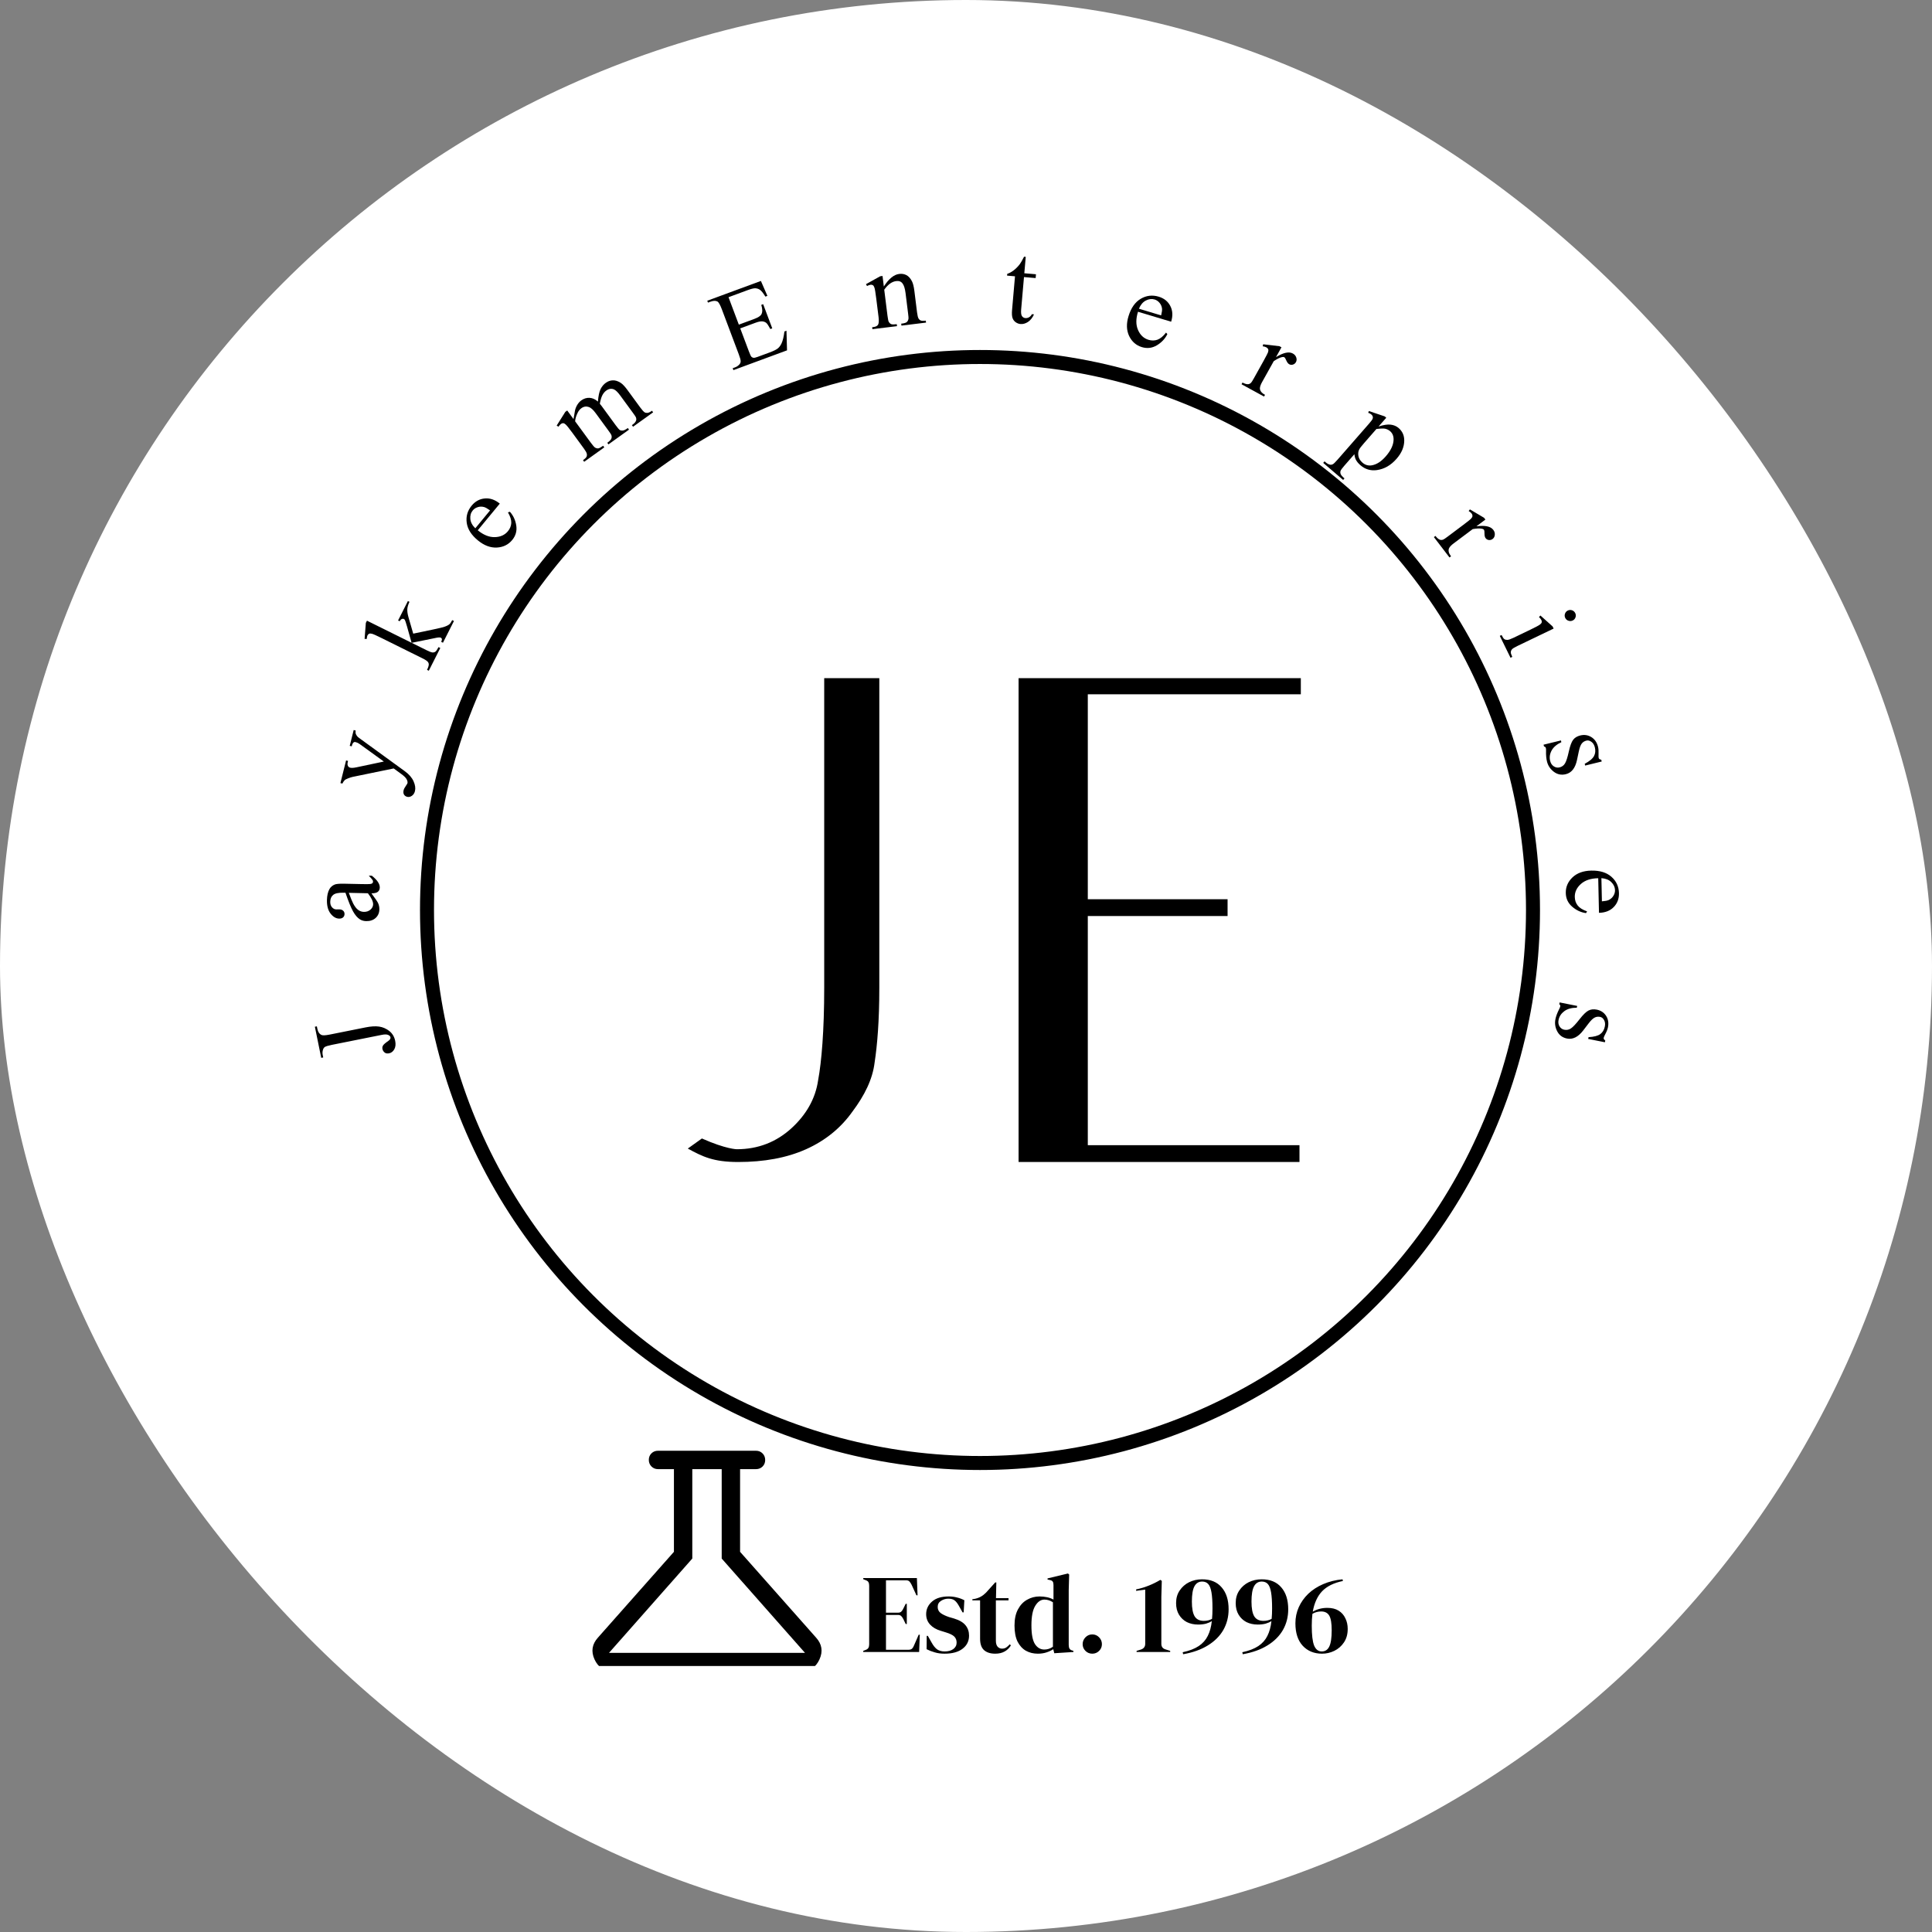 <svg width="138" height="138" viewBox="0 0 138 138" fill="none" xmlns="http://www.w3.org/2000/svg">
<rect x="0" y="0" width="138" height="138" fill="#808080" stroke="none"/>
<rect width="138" height="138" rx="69" fill="white"/>
<path d="M58.872 48.44H62.808V52.712V70.568C62.808 72.92 62.664 74.648 62.472 75.896C62.328 77.096 61.752 78.248 60.888 79.4C60.072 80.552 58.968 81.464 57.576 82.088C56.184 82.712 54.552 83 52.728 83C50.952 83 50.184 82.616 49.128 82.04L50.136 81.32C51.864 82.088 52.632 82.088 52.632 82.088C54.168 82.088 55.464 81.56 56.52 80.6C57.576 79.64 58.248 78.488 58.44 77.144C58.68 75.848 58.872 73.64 58.872 70.568V52.712V48.44ZM77.7 81.8H82.212H92.82V83H72.756V74.12V71.72V69.656V56.984V48.44H92.916V49.592H82.308H77.7V57.032V58.04V64.232H81.204H87.684V65.432H81.348H77.7V69.656V70.424V71.72V74.12V81.8Z" fill="black"/>
<circle cx="70" cy="65" r="39.5" stroke="black"/>
<path d="M23.087 75.533L22.945 75.561L22.491 73.338L22.633 73.31L22.671 73.497C22.714 73.709 22.808 73.851 22.953 73.923C23.047 73.968 23.25 73.959 23.562 73.896L26.101 73.388C26.492 73.309 26.817 73.289 27.078 73.327C27.337 73.363 27.579 73.467 27.803 73.64C28.025 73.814 28.166 74.048 28.227 74.344C28.276 74.584 28.255 74.784 28.166 74.946C28.074 75.108 27.952 75.204 27.799 75.235C27.673 75.26 27.572 75.247 27.495 75.196C27.399 75.127 27.34 75.037 27.317 74.925C27.3 74.843 27.312 74.765 27.352 74.691C27.392 74.614 27.518 74.502 27.73 74.356C27.856 74.269 27.91 74.18 27.891 74.089C27.877 74.02 27.822 73.964 27.726 73.923C27.629 73.878 27.473 73.877 27.259 73.921L23.712 74.631C23.449 74.684 23.279 74.735 23.201 74.785C23.143 74.823 23.099 74.888 23.07 74.979C23.031 75.101 23.024 75.223 23.049 75.346L23.087 75.533Z" fill="black"/>
<path d="M26.532 63.809C26.808 64.182 26.967 64.416 27.009 64.511C27.071 64.653 27.101 64.803 27.097 64.962C27.092 65.21 27.003 65.412 26.83 65.57C26.657 65.725 26.433 65.8 26.157 65.794C25.983 65.79 25.832 65.748 25.707 65.667C25.532 65.556 25.369 65.368 25.219 65.101C25.068 64.832 24.888 64.388 24.677 63.769L24.537 63.766C24.18 63.758 23.934 63.81 23.799 63.922C23.663 64.031 23.593 64.194 23.589 64.41C23.585 64.574 23.627 64.705 23.713 64.803C23.799 64.904 23.9 64.956 24.015 64.958L24.241 64.955C24.361 64.958 24.453 64.991 24.516 65.055C24.58 65.116 24.611 65.196 24.609 65.295C24.607 65.392 24.571 65.47 24.502 65.531C24.433 65.59 24.34 65.618 24.223 65.615C23.999 65.61 23.796 65.491 23.613 65.258C23.431 65.025 23.344 64.701 23.353 64.287C23.36 63.97 23.419 63.711 23.53 63.51C23.614 63.358 23.743 63.248 23.916 63.178C24.029 63.134 24.259 63.115 24.605 63.123L25.82 63.149C26.161 63.157 26.37 63.154 26.449 63.143C26.525 63.132 26.576 63.112 26.602 63.084C26.629 63.053 26.643 63.018 26.644 62.979C26.645 62.938 26.636 62.901 26.619 62.87C26.586 62.814 26.493 62.706 26.341 62.547L26.559 62.552C26.944 62.852 27.133 63.135 27.127 63.4C27.124 63.528 27.078 63.628 26.988 63.702C26.898 63.775 26.746 63.811 26.532 63.809ZM26.278 63.804L24.915 63.774C25.063 64.171 25.168 64.427 25.231 64.543C25.341 64.751 25.457 64.901 25.581 64.992C25.704 65.083 25.839 65.13 25.988 65.134C26.175 65.138 26.333 65.085 26.46 64.976C26.585 64.867 26.649 64.739 26.652 64.593C26.656 64.395 26.532 64.132 26.278 63.804Z" fill="black"/>
<path d="M24.315 55.935L24.72 54.317L24.86 54.351L24.84 54.431C24.812 54.544 24.816 54.636 24.852 54.707C24.886 54.774 24.939 54.817 25.013 54.835C25.111 54.859 25.259 54.851 25.454 54.81L27.418 54.395L25.693 53.148C25.6 53.079 25.503 53.033 25.402 53.008C25.356 52.997 25.32 52.997 25.293 53.009C25.26 53.023 25.23 53.049 25.204 53.088C25.176 53.127 25.148 53.2 25.121 53.309L24.981 53.275L25.263 52.145L25.404 52.18C25.39 52.276 25.393 52.353 25.41 52.411C25.428 52.469 25.471 52.538 25.539 52.619C25.569 52.651 25.656 52.718 25.799 52.82L28.913 55.084C29.215 55.303 29.424 55.544 29.541 55.809C29.658 56.071 29.691 56.304 29.639 56.509C29.602 56.658 29.528 56.77 29.418 56.845C29.308 56.92 29.198 56.944 29.086 56.916C28.98 56.89 28.903 56.835 28.854 56.751C28.808 56.664 28.801 56.561 28.831 56.439C28.852 56.356 28.908 56.249 29 56.119C29.063 56.027 29.098 55.968 29.104 55.943C29.123 55.867 29.105 55.776 29.048 55.668C28.993 55.558 28.864 55.43 28.662 55.284L28.12 54.889L25.186 55.493C25.099 55.512 24.986 55.548 24.849 55.603C24.744 55.645 24.672 55.682 24.631 55.715C24.576 55.763 24.518 55.848 24.455 55.969L24.315 55.935Z" fill="black"/>
<path d="M26.212 44.334L29.4 45.914L29.069 44.734C28.997 44.484 28.948 44.334 28.92 44.285C28.901 44.253 28.878 44.23 28.85 44.216C28.803 44.193 28.753 44.193 28.701 44.216C28.647 44.236 28.596 44.289 28.546 44.375L28.434 44.319L29.136 42.932L29.248 42.988C29.156 43.18 29.105 43.354 29.094 43.508C29.084 43.661 29.11 43.846 29.171 44.066L29.516 45.261L30.97 44.957C31.372 44.872 31.632 44.809 31.749 44.768C31.915 44.711 32.035 44.648 32.11 44.581C32.163 44.534 32.226 44.439 32.299 44.295L32.425 44.357L31.64 45.908L31.514 45.846C31.556 45.757 31.573 45.691 31.566 45.649C31.556 45.604 31.529 45.57 31.485 45.548C31.431 45.522 31.322 45.525 31.156 45.559L29.404 45.916L30.468 46.443C30.675 46.546 30.819 46.6 30.898 46.605C30.979 46.607 31.047 46.588 31.102 46.548C31.157 46.509 31.231 46.4 31.324 46.222L31.45 46.285L30.628 47.909L30.502 47.847C30.584 47.684 30.626 47.552 30.628 47.451C30.627 47.39 30.606 47.333 30.565 47.281C30.506 47.208 30.381 47.124 30.192 47.031L27.274 45.584C26.903 45.4 26.672 45.296 26.582 45.272C26.49 45.246 26.419 45.245 26.37 45.267C26.319 45.288 26.278 45.329 26.247 45.389C26.223 45.438 26.205 45.521 26.196 45.638L26.043 45.637L26.131 44.494L26.212 44.334Z" fill="black"/>
<path d="M34.126 37.878C34.537 38.214 34.943 38.377 35.343 38.366C35.744 38.356 36.056 38.215 36.28 37.944C36.429 37.763 36.509 37.566 36.52 37.353C36.529 37.137 36.45 36.885 36.282 36.598L36.42 36.554C36.663 36.821 36.814 37.148 36.876 37.536C36.935 37.922 36.838 38.268 36.586 38.573C36.312 38.904 35.948 39.084 35.493 39.111C35.038 39.134 34.591 38.968 34.152 38.613C33.676 38.228 33.405 37.807 33.339 37.352C33.273 36.892 33.39 36.48 33.692 36.115C33.948 35.806 34.261 35.635 34.631 35.604C35 35.57 35.356 35.693 35.7 35.972L34.126 37.878ZM33.95 37.735L35.004 36.458C34.818 36.324 34.675 36.244 34.576 36.217C34.421 36.175 34.27 36.178 34.122 36.226C33.976 36.272 33.858 36.349 33.769 36.458C33.631 36.625 33.573 36.827 33.595 37.066C33.617 37.302 33.735 37.525 33.95 37.735Z" fill="black"/>
<path d="M40.966 29.935C41.024 29.573 41.06 29.363 41.075 29.304C41.112 29.156 41.169 29.02 41.247 28.897C41.325 28.774 41.417 28.674 41.525 28.597C41.707 28.466 41.902 28.406 42.11 28.417C42.319 28.428 42.518 28.517 42.708 28.685C42.742 28.277 42.805 27.98 42.898 27.794C42.99 27.607 43.115 27.456 43.274 27.342C43.429 27.231 43.594 27.173 43.771 27.168C43.949 27.159 44.138 27.219 44.339 27.348C44.474 27.436 44.638 27.611 44.828 27.871L45.737 29.113C45.87 29.294 45.974 29.408 46.051 29.456C46.106 29.487 46.174 29.498 46.256 29.491C46.336 29.482 46.441 29.431 46.57 29.338L46.653 29.451L45.218 30.481L45.135 30.367L45.196 30.324C45.32 30.234 45.4 30.14 45.434 30.042C45.459 29.973 45.454 29.895 45.422 29.806C45.404 29.764 45.334 29.659 45.21 29.491L44.301 28.249C44.129 28.014 43.979 27.868 43.851 27.813C43.67 27.738 43.489 27.765 43.307 27.896C43.194 27.976 43.102 28.086 43.029 28.224C42.957 28.359 42.896 28.56 42.846 28.827L42.865 28.866L42.971 28.997L43.979 30.375C44.123 30.572 44.224 30.687 44.281 30.721C44.339 30.752 44.411 30.763 44.498 30.752C44.582 30.74 44.698 30.681 44.846 30.574L44.929 30.688L43.46 31.742L43.377 31.628C43.538 31.513 43.634 31.415 43.665 31.335C43.699 31.253 43.7 31.166 43.668 31.074C43.652 31.03 43.581 30.922 43.455 30.75L42.546 29.508C42.374 29.273 42.215 29.129 42.07 29.076C41.878 29.008 41.699 29.034 41.532 29.154C41.417 29.236 41.327 29.348 41.259 29.489C41.151 29.708 41.092 29.909 41.081 30.093L42.214 31.64C42.352 31.83 42.455 31.943 42.522 31.982C42.591 32.019 42.662 32.034 42.734 32.027C42.807 32.016 42.923 31.954 43.081 31.84L43.165 31.954L41.727 32.985L41.644 32.872C41.777 32.776 41.86 32.696 41.893 32.63C41.924 32.563 41.931 32.489 41.914 32.408C41.896 32.325 41.821 32.195 41.69 32.016L40.883 30.913C40.651 30.596 40.491 30.398 40.404 30.319C40.339 30.26 40.281 30.23 40.231 30.227C40.179 30.223 40.126 30.24 40.071 30.279C40.011 30.322 39.952 30.389 39.892 30.479L39.762 30.4L40.379 29.419L40.516 29.321L40.966 29.935Z" fill="black"/>
<path d="M52.037 21.229L52.774 23.189L53.866 22.786C54.15 22.681 54.323 22.569 54.386 22.448C54.471 22.289 54.468 22.066 54.376 21.778L54.512 21.728L55.161 23.453L55.025 23.503C54.9 23.275 54.808 23.133 54.748 23.077C54.672 23.008 54.575 22.967 54.456 22.956C54.338 22.944 54.175 22.976 53.967 23.053L52.875 23.455L53.489 25.09C53.572 25.309 53.632 25.439 53.67 25.481C53.707 25.52 53.756 25.545 53.816 25.556C53.874 25.565 53.972 25.544 54.109 25.494L54.952 25.183C55.233 25.08 55.43 24.985 55.542 24.899C55.654 24.813 55.748 24.691 55.822 24.534C55.917 24.327 55.986 24.041 56.03 23.678L56.177 23.624L56.216 25.025L52.386 26.438L52.335 26.302L52.511 26.237C52.628 26.194 52.729 26.125 52.813 26.03C52.876 25.962 52.907 25.885 52.904 25.797C52.904 25.708 52.859 25.543 52.768 25.302L51.556 22.081C51.438 21.766 51.333 21.584 51.242 21.535C51.117 21.469 50.952 21.475 50.747 21.55L50.571 21.615L50.52 21.48L54.35 20.068L54.814 21.133L54.671 21.186C54.522 20.944 54.397 20.786 54.296 20.712C54.199 20.637 54.079 20.597 53.938 20.59C53.826 20.59 53.647 20.635 53.4 20.726L52.037 21.229Z" fill="black"/>
<path d="M63.131 20.464C63.485 19.912 63.85 19.613 64.228 19.567C64.422 19.543 64.594 19.572 64.746 19.653C64.898 19.732 65.029 19.877 65.139 20.089C65.216 20.237 65.274 20.471 65.314 20.792L65.503 22.307C65.531 22.532 65.568 22.682 65.614 22.758C65.651 22.819 65.702 22.864 65.769 22.893C65.838 22.921 65.958 22.925 66.129 22.904L66.146 23.043L64.389 23.258L64.372 23.119L64.446 23.11C64.611 23.089 64.723 23.051 64.782 22.994C64.842 22.934 64.879 22.853 64.893 22.752C64.899 22.712 64.889 22.59 64.863 22.386L64.682 20.932C64.641 20.609 64.57 20.38 64.466 20.246C64.365 20.109 64.215 20.052 64.016 20.077C63.708 20.114 63.423 20.32 63.16 20.693L63.394 22.565C63.424 22.806 63.456 22.952 63.492 23.006C63.538 23.076 63.593 23.126 63.66 23.154C63.729 23.18 63.86 23.181 64.054 23.157L64.072 23.297L62.315 23.512L62.298 23.372L62.375 23.363C62.556 23.341 62.672 23.281 62.723 23.183C62.776 23.082 62.786 22.902 62.754 22.643L62.589 21.326C62.536 20.899 62.493 20.641 62.461 20.55C62.431 20.459 62.394 20.4 62.348 20.371C62.305 20.343 62.25 20.332 62.183 20.34C62.111 20.349 62.026 20.379 61.93 20.43L61.855 20.298L62.871 19.733L63.038 19.712L63.131 20.464Z" fill="black"/>
<path d="M73.268 18.347L73.165 19.519L73.998 19.59L73.975 19.862L73.142 19.791L72.94 22.103C72.92 22.334 72.939 22.492 72.997 22.578C73.057 22.664 73.139 22.712 73.243 22.721C73.329 22.728 73.414 22.709 73.499 22.664C73.584 22.616 73.653 22.543 73.707 22.442L73.858 22.455C73.745 22.702 73.6 22.883 73.423 22.998C73.246 23.111 73.069 23.16 72.892 23.145C72.773 23.135 72.659 23.093 72.551 23.018C72.442 22.941 72.366 22.839 72.323 22.712C72.279 22.583 72.268 22.39 72.291 22.133L72.5 19.736L71.935 19.688L71.946 19.56C72.094 19.515 72.248 19.431 72.407 19.309C72.57 19.184 72.718 19.034 72.851 18.857C72.919 18.763 73.018 18.59 73.147 18.337L73.268 18.347Z" fill="black"/>
<path d="M81.286 22.268C81.127 22.775 81.129 23.21 81.289 23.574C81.45 23.938 81.699 24.171 82.035 24.272C82.26 24.34 82.473 24.337 82.675 24.265C82.88 24.19 83.085 24.021 83.289 23.756L83.382 23.865C83.225 24.191 82.977 24.456 82.639 24.662C82.301 24.865 81.943 24.909 81.564 24.795C81.153 24.671 80.849 24.406 80.652 23.999C80.459 23.59 80.445 23.115 80.611 22.575C80.791 21.99 81.081 21.579 81.48 21.343C81.882 21.105 82.311 21.055 82.765 21.191C83.149 21.307 83.425 21.529 83.594 21.857C83.764 22.183 83.784 22.557 83.654 22.98L81.286 22.268ZM81.352 22.051L82.938 22.529C82.993 22.306 83.014 22.144 83.002 22.042C82.982 21.884 82.922 21.746 82.822 21.629C82.725 21.512 82.608 21.434 82.474 21.393C82.267 21.331 82.056 21.356 81.842 21.468C81.631 21.579 81.468 21.773 81.352 22.051Z" fill="black"/>
<path d="M91.534 24.807L91.142 25.51C91.666 25.185 92.066 25.098 92.343 25.249C92.468 25.318 92.551 25.413 92.59 25.535C92.63 25.655 92.623 25.765 92.567 25.866C92.518 25.954 92.446 26.013 92.352 26.042C92.259 26.071 92.171 26.063 92.088 26.018C92.008 25.974 91.94 25.887 91.882 25.754C91.828 25.621 91.778 25.541 91.73 25.515C91.688 25.493 91.631 25.491 91.558 25.51C91.403 25.547 91.211 25.643 90.982 25.797L90.147 27.295C90.051 27.468 90 27.61 89.994 27.723C89.989 27.8 90.013 27.88 90.066 27.962C90.119 28.044 90.216 28.124 90.358 28.202L90.289 28.325L88.681 27.447L88.75 27.324C88.91 27.411 89.042 27.451 89.148 27.443C89.225 27.438 89.298 27.402 89.365 27.335C89.398 27.302 89.465 27.195 89.567 27.013L90.242 25.802C90.444 25.438 90.557 25.217 90.579 25.14C90.604 25.062 90.606 24.996 90.582 24.942C90.561 24.889 90.521 24.846 90.461 24.814C90.391 24.775 90.301 24.748 90.193 24.734L90.227 24.592L91.39 24.729L91.534 24.807Z" fill="black"/>
<path d="M97.776 29.36L98.906 29.741L99.019 29.838L98.468 30.467C98.816 30.35 99.102 30.305 99.324 30.331C99.55 30.357 99.742 30.437 99.898 30.57C100.171 30.804 100.306 31.105 100.303 31.473C100.3 31.923 100.117 32.356 99.754 32.771C99.348 33.236 98.878 33.505 98.343 33.579C97.904 33.638 97.516 33.524 97.18 33.236C97.034 33.111 96.925 32.982 96.854 32.849C96.801 32.752 96.763 32.617 96.741 32.444L96.024 33.265C95.863 33.449 95.772 33.575 95.751 33.643C95.73 33.714 95.734 33.788 95.764 33.865C95.796 33.944 95.886 34.046 96.034 34.173L95.939 34.282L94.515 33.063L94.61 32.954L94.684 33.017C94.791 33.112 94.902 33.171 95.017 33.194C95.073 33.205 95.133 33.194 95.196 33.162C95.258 33.134 95.376 33.021 95.547 32.825L97.773 30.278C97.925 30.103 98.014 29.986 98.04 29.925C98.065 29.865 98.07 29.807 98.055 29.753C98.042 29.701 98.006 29.649 97.946 29.599C97.899 29.558 97.826 29.52 97.729 29.485L97.776 29.36ZM98.317 30.641L97.438 31.647C97.248 31.864 97.131 32.015 97.089 32.099C97.017 32.237 96.997 32.394 97.029 32.572C97.062 32.751 97.161 32.911 97.325 33.052C97.523 33.221 97.75 33.282 98.006 33.234C98.341 33.171 98.667 32.959 98.984 32.596C99.344 32.184 99.53 31.789 99.542 31.412C99.549 31.151 99.465 30.945 99.291 30.796C99.196 30.715 99.082 30.658 98.948 30.625C98.845 30.6 98.635 30.605 98.317 30.641Z" fill="black"/>
<path d="M106.101 37.112L105.457 37.595C106.068 37.511 106.47 37.594 106.661 37.844C106.748 37.957 106.785 38.078 106.771 38.206C106.759 38.332 106.708 38.429 106.616 38.498C106.535 38.559 106.446 38.584 106.348 38.572C106.251 38.56 106.174 38.517 106.117 38.443C106.061 38.371 106.034 38.262 106.035 38.118C106.04 37.975 106.026 37.881 105.993 37.838C105.964 37.8 105.912 37.776 105.837 37.764C105.681 37.735 105.467 37.744 105.195 37.792L103.823 38.821C103.665 38.94 103.56 39.049 103.509 39.15C103.473 39.219 103.463 39.301 103.478 39.398C103.492 39.494 103.549 39.606 103.647 39.735L103.535 39.819L102.421 38.364L102.533 38.28C102.644 38.425 102.749 38.515 102.849 38.551C102.922 38.578 103.003 38.574 103.091 38.54C103.135 38.524 103.24 38.453 103.406 38.328L104.515 37.496C104.849 37.246 105.041 37.09 105.092 37.029C105.147 36.968 105.175 36.908 105.176 36.849C105.178 36.792 105.159 36.736 105.118 36.682C105.069 36.618 104.998 36.558 104.905 36.501L104.993 36.385L106.001 36.982L106.101 37.112Z" fill="black"/>
<path d="M112.518 43.796C112.566 43.894 112.572 43.994 112.535 44.096C112.501 44.199 112.435 44.274 112.336 44.321C112.238 44.368 112.136 44.374 112.031 44.338C111.928 44.304 111.852 44.238 111.803 44.139C111.755 44.041 111.749 43.94 111.785 43.836C111.821 43.732 111.889 43.657 111.987 43.609C112.086 43.562 112.186 43.556 112.287 43.591C112.392 43.627 112.469 43.695 112.518 43.796ZM110.974 44.898L108.383 46.143C108.181 46.24 108.053 46.319 107.999 46.379C107.948 46.441 107.92 46.508 107.915 46.58C107.91 46.654 107.946 46.768 108.02 46.92L107.893 46.98L107.128 45.42L107.255 45.359C107.332 45.516 107.398 45.613 107.455 45.653C107.512 45.692 107.583 45.709 107.669 45.706C107.755 45.705 107.898 45.656 108.098 45.561L109.34 44.963C109.69 44.795 109.912 44.676 110.005 44.605C110.072 44.553 110.111 44.502 110.122 44.454C110.135 44.404 110.127 44.349 110.097 44.288C110.065 44.222 110.008 44.151 109.927 44.075L110.03 43.965L110.899 44.743L110.974 44.898Z" fill="black"/>
<path d="M114.408 54.393L113.225 54.683L113.194 54.558C113.541 54.371 113.763 54.185 113.859 54.001C113.956 53.819 113.975 53.612 113.917 53.379C113.873 53.202 113.79 53.071 113.67 52.986C113.549 52.9 113.432 52.871 113.318 52.899C113.176 52.934 113.065 53.004 112.984 53.109C112.9 53.213 112.83 53.399 112.773 53.668L112.642 54.287C112.52 54.861 112.255 55.199 111.845 55.299C111.529 55.377 111.243 55.32 110.988 55.127C110.737 54.937 110.574 54.694 110.5 54.399C110.447 54.186 110.424 53.934 110.432 53.643C110.436 53.553 110.432 53.482 110.418 53.429C110.404 53.371 110.359 53.334 110.286 53.317L110.254 53.192L111.495 52.888L111.526 53.013C111.19 53.17 110.957 53.371 110.827 53.614C110.697 53.858 110.664 54.104 110.726 54.351C110.769 54.526 110.855 54.655 110.984 54.738C111.115 54.824 111.253 54.849 111.397 54.814C111.572 54.771 111.703 54.673 111.791 54.52C111.879 54.37 111.969 54.089 112.059 53.678C112.15 53.267 112.254 52.987 112.372 52.837C112.488 52.688 112.656 52.587 112.876 52.533C113.161 52.463 113.425 52.501 113.666 52.649C113.907 52.798 114.067 53.029 114.145 53.34C114.179 53.476 114.191 53.648 114.182 53.857C114.176 53.995 114.179 54.086 114.189 54.129C114.2 54.169 114.216 54.199 114.24 54.217C114.263 54.236 114.309 54.252 114.377 54.268L114.408 54.393Z" fill="black"/>
<path d="M114.159 62.73C113.628 62.739 113.214 62.877 112.918 63.143C112.621 63.41 112.477 63.719 112.485 64.071C112.49 64.305 112.558 64.507 112.69 64.676C112.823 64.847 113.048 64.989 113.363 65.099L113.288 65.222C112.93 65.175 112.601 65.023 112.301 64.766C112.003 64.51 111.85 64.183 111.842 63.788C111.832 63.358 111.991 62.986 112.318 62.672C112.647 62.36 113.094 62.198 113.659 62.186C114.271 62.173 114.751 62.319 115.098 62.624C115.449 62.931 115.629 63.322 115.64 63.796C115.649 64.197 115.523 64.529 115.263 64.793C115.006 65.056 114.656 65.192 114.213 65.202L114.159 62.73ZM114.386 62.725L114.422 64.381C114.651 64.363 114.811 64.332 114.904 64.288C115.049 64.22 115.161 64.12 115.242 63.988C115.322 63.859 115.361 63.724 115.358 63.583C115.353 63.367 115.264 63.175 115.091 63.007C114.921 62.841 114.686 62.747 114.386 62.725Z" fill="black"/>
<path d="M114.636 74.448L113.441 74.209L113.467 74.083C113.862 74.061 114.143 73.987 114.309 73.861C114.475 73.738 114.582 73.559 114.63 73.324C114.667 73.145 114.649 72.992 114.577 72.863C114.505 72.734 114.412 72.659 114.297 72.636C114.154 72.607 114.023 72.623 113.904 72.684C113.783 72.743 113.639 72.881 113.472 73.1L113.086 73.604C112.727 74.071 112.341 74.264 111.928 74.181C111.608 74.117 111.375 73.944 111.228 73.662C111.083 73.383 111.041 73.095 111.102 72.796C111.146 72.582 111.234 72.345 111.367 72.085C111.41 72.005 111.437 71.939 111.448 71.885C111.46 71.827 111.436 71.774 111.376 71.728L111.402 71.602L112.655 71.852L112.629 71.979C112.257 71.979 111.96 72.061 111.737 72.226C111.515 72.392 111.378 72.599 111.327 72.849C111.291 73.025 111.312 73.178 111.392 73.309C111.474 73.442 111.588 73.523 111.733 73.552C111.909 73.587 112.07 73.555 112.216 73.454C112.361 73.355 112.563 73.139 112.823 72.806C113.082 72.473 113.298 72.264 113.469 72.179C113.638 72.093 113.834 72.073 114.056 72.117C114.344 72.175 114.566 72.322 114.72 72.557C114.873 72.795 114.917 73.071 114.853 73.385C114.825 73.522 114.762 73.683 114.663 73.868C114.598 73.991 114.561 74.074 114.552 74.117C114.544 74.158 114.546 74.191 114.559 74.218C114.572 74.245 114.607 74.279 114.662 74.322L114.636 74.448Z" fill="black"/>
<path d="M61.66 118V117.92L61.844 117.848C61.935 117.811 61.996 117.763 62.028 117.704C62.066 117.64 62.084 117.555 62.084 117.448V113.272C62.084 113.165 62.068 113.083 62.036 113.024C62.01 112.96 61.946 112.909 61.844 112.872L61.66 112.8V112.72H65.492L65.54 113.952H65.46L65.116 113.2C65.068 113.104 65.018 113.027 64.964 112.968C64.911 112.909 64.831 112.88 64.724 112.88H63.284V115.192H64.14C64.247 115.192 64.327 115.165 64.38 115.112C64.439 115.053 64.49 114.976 64.532 114.88L64.692 114.56H64.772V116H64.692L64.532 115.664C64.484 115.568 64.434 115.493 64.38 115.44C64.327 115.381 64.247 115.352 64.14 115.352H63.284V117.84H64.9C65.007 117.84 65.09 117.813 65.148 117.76C65.207 117.701 65.255 117.621 65.292 117.52L65.62 116.768H65.7L65.652 118H61.66ZM67.466 118.12C67.204 118.12 66.97 118.088 66.762 118.024C66.554 117.965 66.362 117.891 66.186 117.8L66.194 116.848H66.274L66.546 117.328C66.663 117.541 66.791 117.701 66.93 117.808C67.074 117.909 67.255 117.96 67.474 117.96C67.73 117.96 67.935 117.904 68.09 117.792C68.25 117.675 68.33 117.52 68.33 117.328C68.33 117.152 68.274 117.008 68.162 116.896C68.05 116.784 67.842 116.683 67.538 116.592L67.202 116.488C66.876 116.392 66.621 116.243 66.434 116.04C66.247 115.837 66.154 115.589 66.154 115.296C66.154 114.944 66.293 114.645 66.57 114.4C66.847 114.155 67.245 114.032 67.762 114.032C67.97 114.032 68.165 114.056 68.346 114.104C68.532 114.147 68.711 114.213 68.882 114.304L68.834 115.168H68.754L68.474 114.672C68.373 114.496 68.271 114.373 68.17 114.304C68.074 114.229 67.927 114.192 67.73 114.192C67.549 114.192 67.378 114.243 67.218 114.344C67.058 114.445 66.978 114.589 66.978 114.776C66.978 114.957 67.044 115.101 67.178 115.208C67.317 115.315 67.519 115.413 67.786 115.504L68.146 115.608C68.53 115.725 68.805 115.888 68.97 116.096C69.135 116.299 69.218 116.544 69.218 116.832C69.218 117.221 69.063 117.533 68.754 117.768C68.45 118.003 68.02 118.12 67.466 118.12ZM71.086 118.12C70.745 118.12 70.478 118.035 70.286 117.864C70.1 117.693 70.006 117.421 70.006 117.048V114.312H69.454V114.232L69.646 114.2C69.812 114.163 69.953 114.109 70.07 114.04C70.193 113.971 70.313 113.877 70.43 113.76L71.086 113.032H71.166L71.142 114.152H72.038V114.312H71.134V117.192C71.134 117.379 71.174 117.52 71.254 117.616C71.34 117.712 71.446 117.76 71.574 117.76C71.686 117.76 71.785 117.733 71.87 117.68C71.956 117.621 72.041 117.544 72.126 117.448L72.206 117.528C72.1 117.709 71.953 117.853 71.766 117.96C71.58 118.067 71.353 118.12 71.086 118.12ZM74.129 118.12C73.815 118.12 73.532 118.051 73.281 117.912C73.031 117.768 72.831 117.549 72.681 117.256C72.537 116.957 72.465 116.576 72.465 116.112C72.465 115.643 72.548 115.256 72.713 114.952C72.879 114.643 73.097 114.413 73.369 114.264C73.641 114.109 73.937 114.032 74.257 114.032C74.444 114.032 74.623 114.051 74.793 114.088C74.964 114.125 75.116 114.181 75.249 114.256V113.216C75.249 113.104 75.231 113.021 75.193 112.968C75.161 112.915 75.089 112.877 74.977 112.856L74.825 112.824V112.744L76.281 112.392L76.369 112.464L76.337 113.584V117.496C76.337 117.603 76.356 117.691 76.393 117.76C76.431 117.824 76.5 117.869 76.601 117.896L76.673 117.92V118L75.305 118.088L75.233 117.8C75.089 117.896 74.924 117.973 74.737 118.032C74.556 118.091 74.353 118.12 74.129 118.12ZM74.593 117.824C74.817 117.824 75.023 117.757 75.209 117.624V114.448C75.012 114.32 74.809 114.256 74.601 114.256C74.345 114.256 74.127 114.405 73.945 114.704C73.764 114.997 73.673 115.461 73.673 116.096C73.673 116.731 73.759 117.179 73.929 117.44C74.1 117.696 74.321 117.824 74.593 117.824ZM78.02 118.12C77.828 118.12 77.666 118.053 77.532 117.92C77.399 117.787 77.332 117.627 77.332 117.44C77.332 117.253 77.399 117.091 77.532 116.952C77.666 116.813 77.828 116.744 78.02 116.744C78.212 116.744 78.375 116.813 78.508 116.952C78.642 117.091 78.708 117.253 78.708 117.44C78.708 117.627 78.642 117.787 78.508 117.92C78.375 118.053 78.212 118.12 78.02 118.12ZM81.185 118V117.92L81.497 117.824C81.7 117.755 81.801 117.619 81.801 117.416V113.544L81.153 113.632V113.528C81.468 113.464 81.769 113.373 82.057 113.256C82.35 113.139 82.625 113.003 82.881 112.848L82.985 112.92L82.953 114.064V117.416C82.953 117.624 83.054 117.757 83.257 117.816L83.585 117.92V118H81.185ZM87.758 114.952C87.758 115.491 87.632 115.981 87.382 116.424C87.131 116.861 86.763 117.229 86.278 117.528C85.798 117.827 85.209 118.037 84.51 118.16L84.478 118.016C84.953 117.915 85.334 117.768 85.622 117.576C85.91 117.384 86.126 117.141 86.27 116.848C86.419 116.555 86.515 116.203 86.558 115.792C86.446 115.867 86.307 115.928 86.142 115.976C85.977 116.019 85.79 116.04 85.582 116.04C85.283 116.04 85.014 115.981 84.774 115.864C84.539 115.741 84.353 115.565 84.214 115.336C84.075 115.107 84.006 114.829 84.006 114.504C84.006 114.157 84.091 113.859 84.262 113.608C84.433 113.352 84.656 113.155 84.934 113.016C85.216 112.877 85.526 112.808 85.862 112.808C86.47 112.808 86.936 113 87.262 113.384C87.593 113.763 87.758 114.285 87.758 114.952ZM85.134 114.4C85.134 114.885 85.201 115.237 85.334 115.456C85.467 115.669 85.686 115.776 85.99 115.776C86.214 115.776 86.409 115.728 86.574 115.632C86.585 115.515 86.593 115.397 86.598 115.28C86.603 115.157 86.606 115.029 86.606 114.896C86.606 114.405 86.582 114.021 86.534 113.744C86.486 113.461 86.409 113.261 86.302 113.144C86.195 113.027 86.051 112.968 85.87 112.968C85.624 112.968 85.441 113.08 85.318 113.304C85.195 113.528 85.134 113.893 85.134 114.4ZM92.016 114.952C92.016 115.491 91.89 115.981 91.64 116.424C91.389 116.861 91.021 117.229 90.536 117.528C90.056 117.827 89.466 118.037 88.768 118.16L88.736 118.016C89.21 117.915 89.592 117.768 89.88 117.576C90.168 117.384 90.384 117.141 90.528 116.848C90.677 116.555 90.773 116.203 90.816 115.792C90.704 115.867 90.565 115.928 90.4 115.976C90.234 116.019 90.048 116.04 89.84 116.04C89.541 116.04 89.272 115.981 89.032 115.864C88.797 115.741 88.61 115.565 88.472 115.336C88.333 115.107 88.264 114.829 88.264 114.504C88.264 114.157 88.349 113.859 88.52 113.608C88.69 113.352 88.914 113.155 89.192 113.016C89.474 112.877 89.784 112.808 90.12 112.808C90.728 112.808 91.194 113 91.52 113.384C91.85 113.763 92.016 114.285 92.016 114.952ZM89.392 114.4C89.392 114.885 89.458 115.237 89.592 115.456C89.725 115.669 89.944 115.776 90.248 115.776C90.472 115.776 90.666 115.728 90.832 115.632C90.842 115.515 90.85 115.397 90.856 115.28C90.861 115.157 90.864 115.029 90.864 114.896C90.864 114.405 90.84 114.021 90.792 113.744C90.744 113.461 90.666 113.261 90.56 113.144C90.453 113.027 90.309 112.968 90.128 112.968C89.882 112.968 89.698 113.08 89.576 113.304C89.453 113.528 89.392 113.893 89.392 114.4ZM94.433 118.12C93.863 118.12 93.401 117.931 93.049 117.552C92.703 117.173 92.529 116.64 92.529 115.952C92.529 115.541 92.609 115.157 92.769 114.8C92.929 114.443 93.156 114.123 93.449 113.84C93.748 113.557 94.103 113.328 94.513 113.152C94.929 112.971 95.391 112.856 95.897 112.808L95.921 112.928C95.271 113.061 94.775 113.307 94.433 113.664C94.097 114.021 93.876 114.507 93.769 115.12C94.079 114.939 94.425 114.848 94.809 114.848C95.135 114.848 95.404 114.915 95.617 115.048C95.831 115.181 95.991 115.363 96.097 115.592C96.209 115.816 96.265 116.069 96.265 116.352C96.265 116.731 96.175 117.053 95.993 117.32C95.817 117.581 95.588 117.781 95.305 117.92C95.028 118.053 94.737 118.12 94.433 118.12ZM93.697 116.12C93.697 116.781 93.753 117.253 93.865 117.536C93.983 117.819 94.164 117.96 94.409 117.96C94.655 117.96 94.833 117.845 94.945 117.616C95.063 117.381 95.121 116.992 95.121 116.448C95.121 115.947 95.063 115.597 94.945 115.4C94.828 115.203 94.636 115.104 94.369 115.104C94.145 115.104 93.937 115.16 93.745 115.272C93.713 115.528 93.697 115.811 93.697 116.12Z" fill="black"/>
<g clip-path="url(#clip0_123_122)">
<path d="M43.763 119.375C43.153 119.375 42.72 119.091 42.463 118.522C42.207 117.953 42.29 117.435 42.713 116.969L48.138 110.844V104.938H47C46.814 104.938 46.658 104.874 46.532 104.748C46.407 104.621 46.344 104.464 46.344 104.277C46.344 104.09 46.407 103.935 46.532 103.811C46.658 103.687 46.814 103.625 47 103.625H54C54.186 103.625 54.342 103.688 54.468 103.815C54.593 103.941 54.656 104.098 54.656 104.285C54.656 104.472 54.593 104.628 54.468 104.752C54.342 104.876 54.186 104.938 54 104.938H52.863V110.844L58.288 116.969C58.711 117.435 58.794 117.953 58.537 118.522C58.28 119.091 57.847 119.375 57.238 119.375H43.763ZM43.5 118.062H57.5L51.55 111.325V104.938H49.45V111.325L43.5 118.062Z" fill="black"/>
</g>
<defs>
<clipPath id="clip0_123_122">
<rect width="21" height="21" fill="white" transform="translate(40 98)"/>
</clipPath>
</defs>
</svg>

